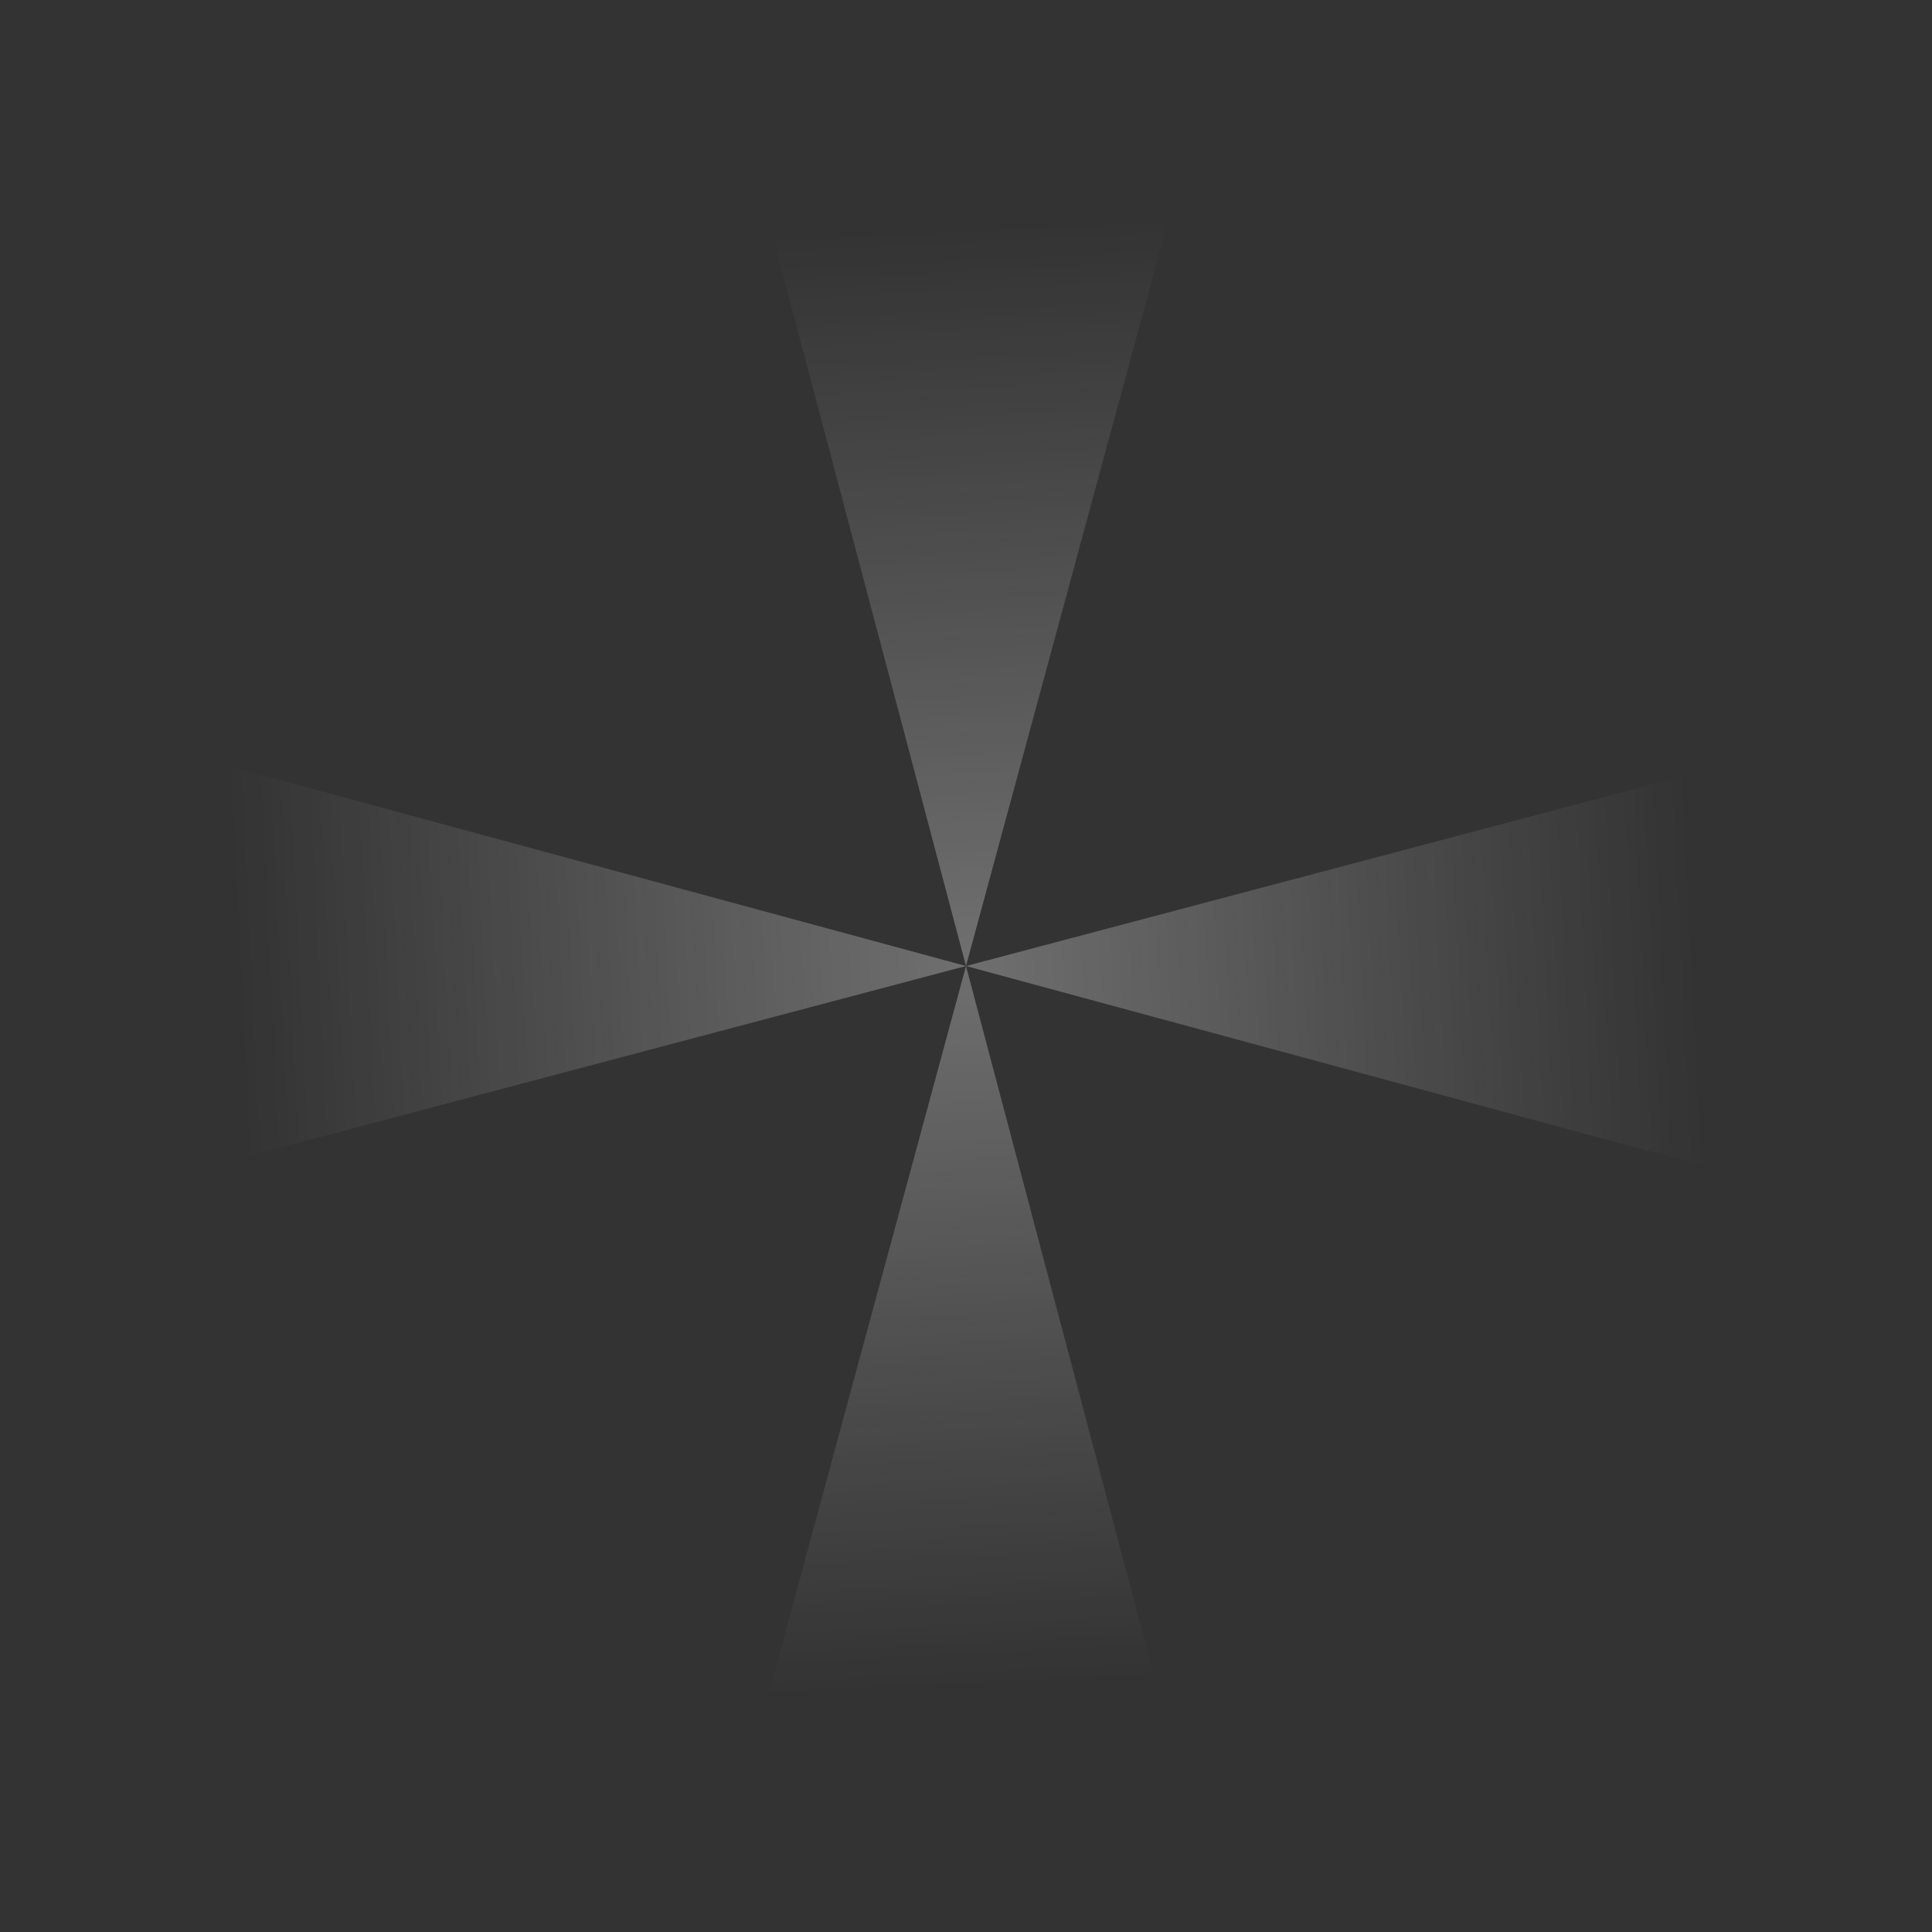 <?xml version="1.0" encoding="utf-8"?>
<!-- Generator: Adobe Illustrator 16.0.0, SVG Export Plug-In . SVG Version: 6.00 Build 0)  -->
<!DOCTYPE svg PUBLIC "-//W3C//DTD SVG 1.1//EN" "http://www.w3.org/Graphics/SVG/1.1/DTD/svg11.dtd">
<svg version="1.1" id="Calque_1" xmlns="http://www.w3.org/2000/svg" xmlns:xlink="http://www.w3.org/1999/xlink" x="0px" y="0px"
	 width="204.614px" height="204.615px" viewBox="0 0 204.614 204.615" enable-background="new 0 0 204.614 204.615"
	 xml:space="preserve">
<rect x="0" y="0" width="204.614" height="204.615" fill="#333333" stroke="none"/>
<g>
	
		<linearGradient id="SVGID_1_" gradientUnits="userSpaceOnUse" x1="106.802" y1="100.91" x2="74.812" y2="2.457" gradientTransform="matrix(0.965 0.262 -0.262 0.965 30.97 -23.296)">
		<stop  offset="0" style="stop-color:#FFFFFF;stop-opacity:0.3"/>
		<stop  offset="0.755" style="stop-color:#FDFDFD;stop-opacity:0"/>
	</linearGradient>
	<polygon fill="url(#SVGID_1_)" points="102.307,102.308 129.997,0.159 75.215,0 	"/>
	
		<linearGradient id="SVGID_2_" gradientUnits="userSpaceOnUse" x1="3937.434" y1="-1601.092" x2="3905.444" y2="-1699.547" gradientTransform="matrix(-0.965 -0.262 0.262 -0.965 4316.217 -412.768)">
		<stop  offset="0" style="stop-color:#FFFFFF;stop-opacity:0.3"/>
		<stop  offset="0.755" style="stop-color:#FDFDFD;stop-opacity:0"/>
	</linearGradient>
	<polygon fill="url(#SVGID_2_)" points="102.307,102.308 74.616,204.456 129.4,204.615 	"/>
	
		<linearGradient id="SVGID_3_" gradientUnits="userSpaceOnUse" x1="856.158" y1="-2820.408" x2="824.169" y2="-2918.861" gradientTransform="matrix(0.262 -0.965 0.965 0.262 2600.328 1661.143)">
		<stop  offset="0" style="stop-color:#FFFFFF;stop-opacity:0.3"/>
		<stop  offset="0.755" style="stop-color:#FDFDFD;stop-opacity:0"/>
	</linearGradient>
	<polygon fill="url(#SVGID_3_)" points="102.307,102.308 0.159,74.617 0,129.401 	"/>
	
		<linearGradient id="SVGID_4_" gradientUnits="userSpaceOnUse" x1="3188.075" y1="1320.225" x2="3156.086" y2="1221.771" gradientTransform="matrix(-0.262 0.965 -0.965 -0.262 2210.853 -2624.103)">
		<stop  offset="0" style="stop-color:#FFFFFF;stop-opacity:0.3"/>
		<stop  offset="0.755" style="stop-color:#FDFDFD;stop-opacity:0"/>
	</linearGradient>
	<polygon fill="url(#SVGID_4_)" points="102.307,102.308 204.455,129.998 204.614,75.214 	"/>
</g>
</svg>
